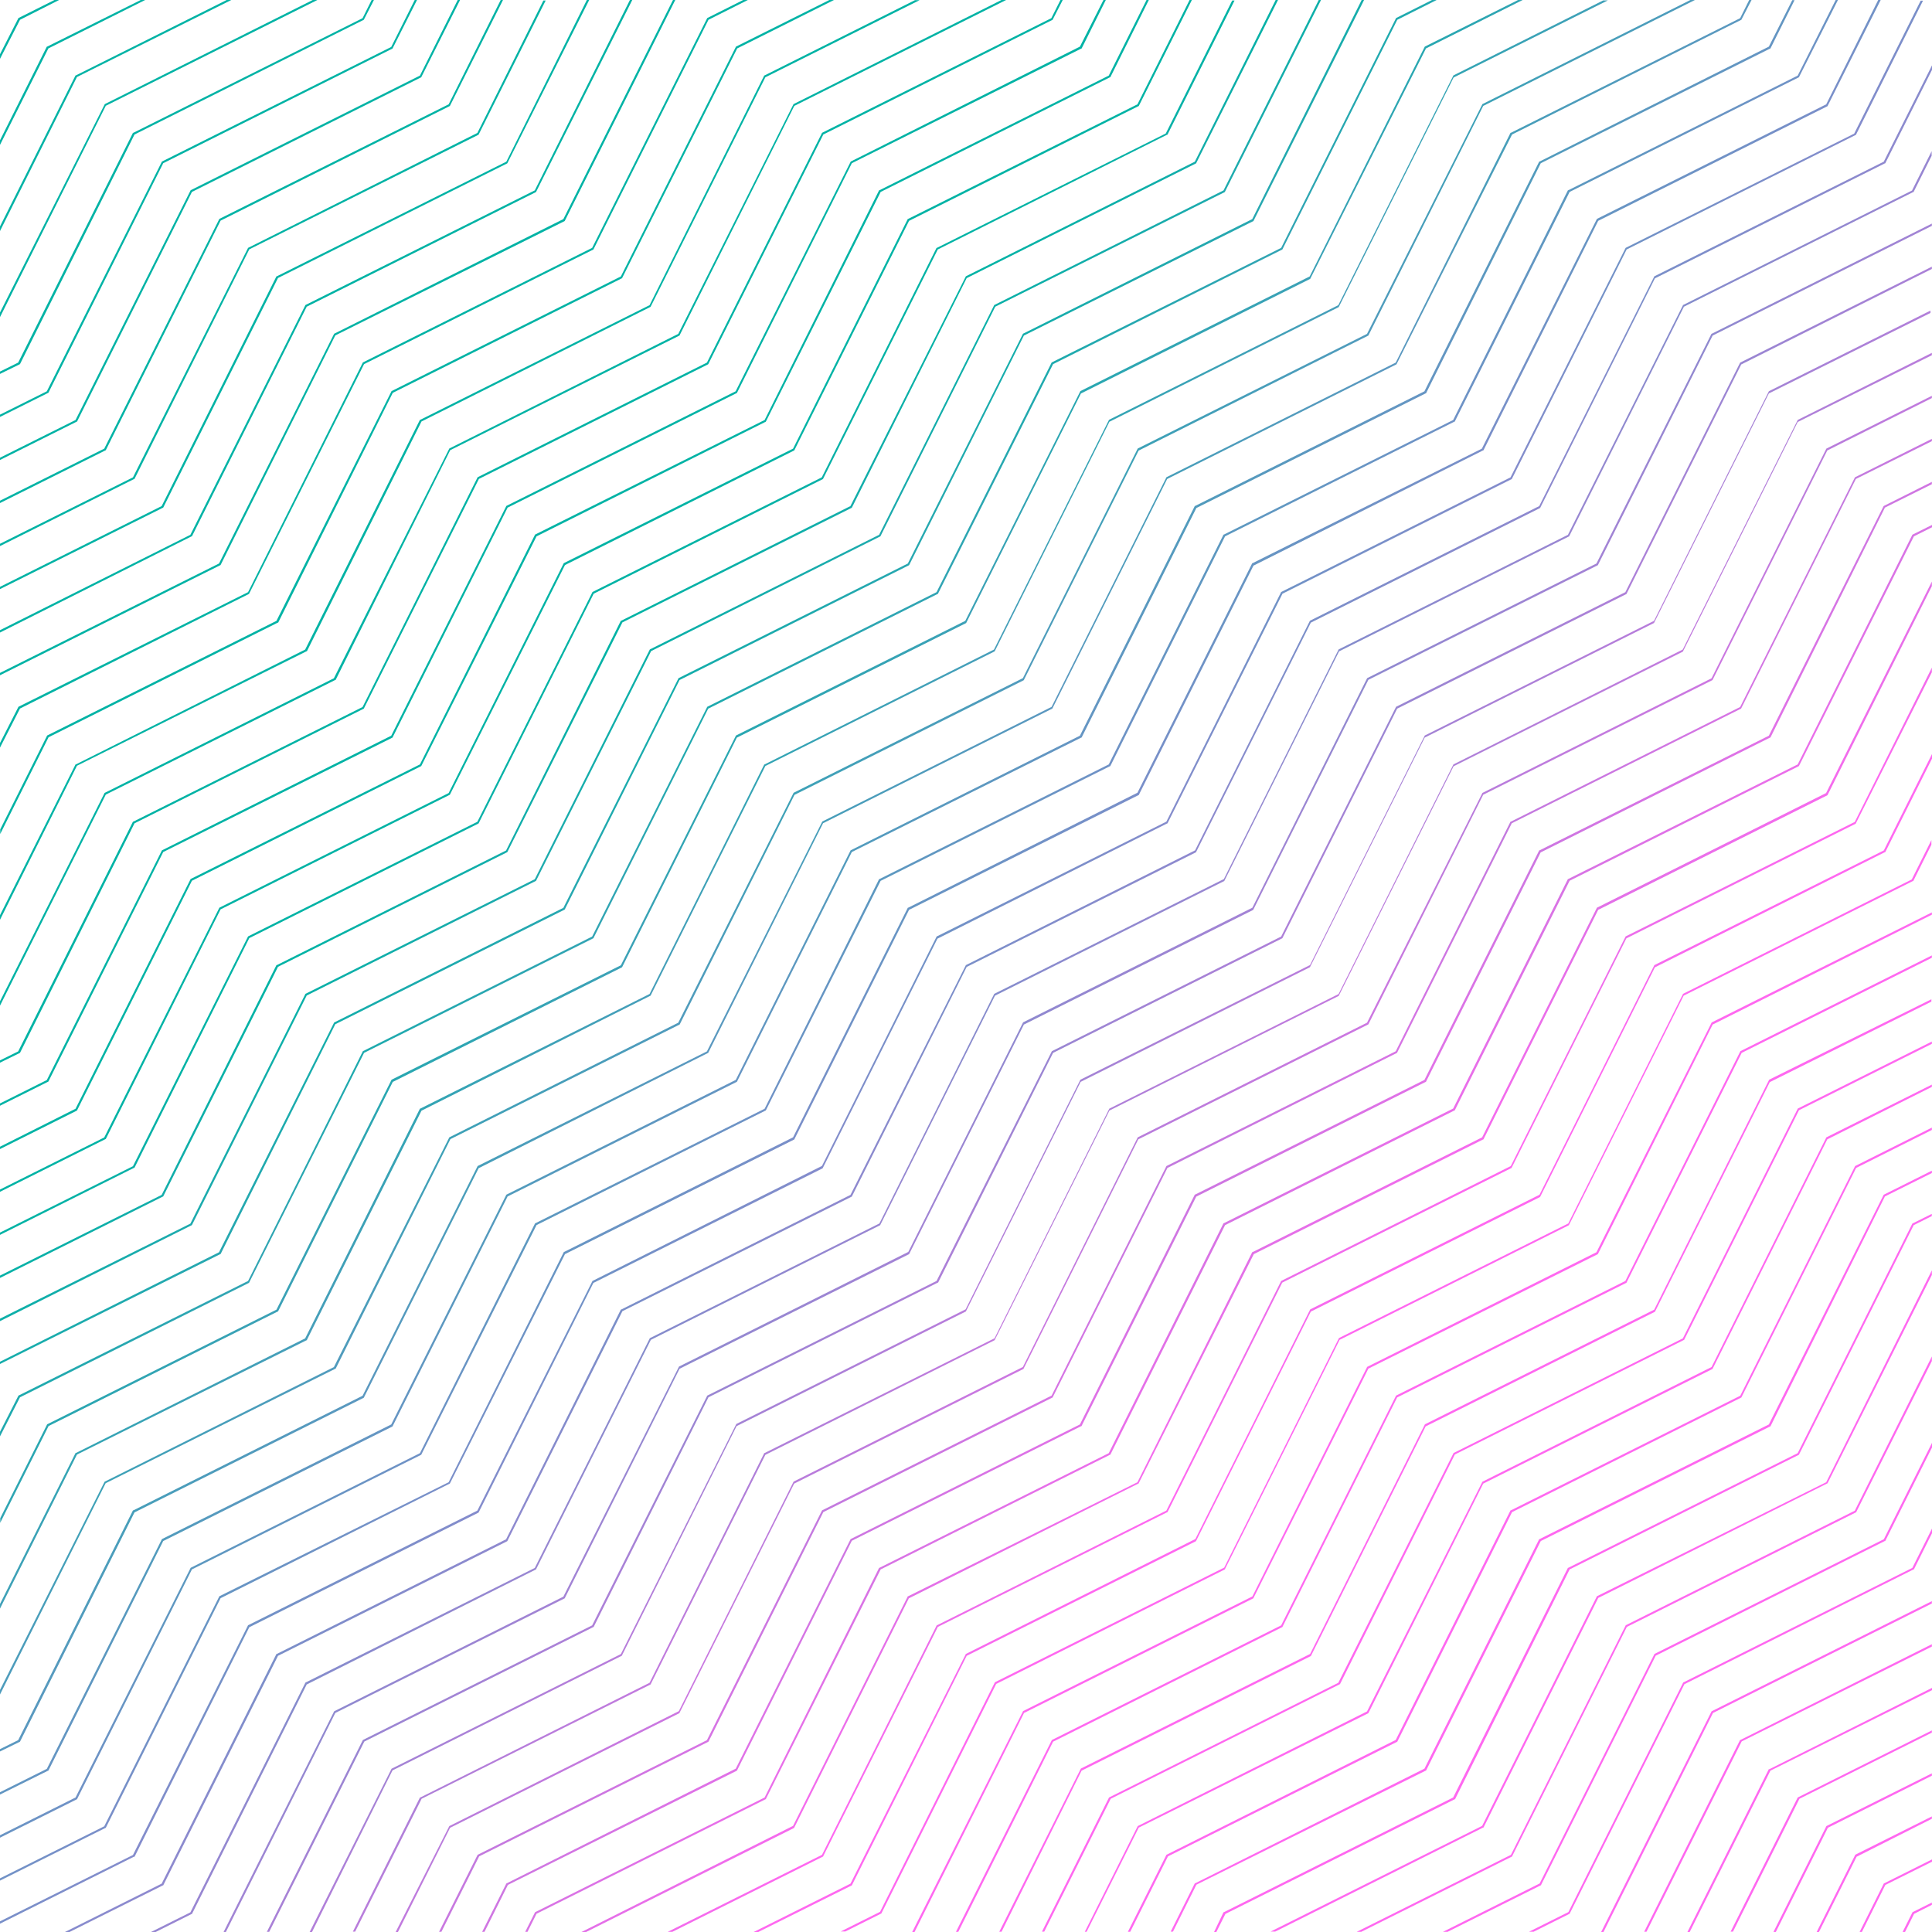 <svg id="Layer_1" data-name="Layer 1" xmlns="http://www.w3.org/2000/svg" xmlns:xlink="http://www.w3.org/1999/xlink" viewBox="0 0 288 288"><defs><style>.cls-1{fill:url(#linear-gradient);}</style><linearGradient id="linear-gradient" x1="93.22" y1="93.25" x2="199.15" y2="199.19" gradientUnits="userSpaceOnUse"><stop offset="0" stop-color="#00b3a5"/><stop offset="1" stop-color="#ff68f0"/></linearGradient></defs><path class="cls-1" d="M242.35,139.64l0,0-17.12,34.23L191,191l0,0-17.11,34.23-34.18,17.09-.05,0-17.11,34.23-23,11.48h.69l22.47-11.23,0,0,17.11-34.23L174,225.48l.05,0,17.11-34.23,34.18-17.09,0,0,17.12-34.23,34.18-17.09,0,0L288,100.26v-.69l-11.49,23Zm-4.28-4.28,0,0-17.11,34.23L186.74,186.7l-.05,0L169.58,221,135.4,238l-.05,0-17.11,34.23L86.7,288.05h.69l31-15.51,0,0,17.11-34.23,34.18-17.09.05,0L186.92,187l34.18-17.09.05,0,17.11-34.23,34.18-17.09,0,0L288,87.42v-.68l-15.77,31.53Zm17.07-85.54L238,84.05l-34.18,17.09,0,0-17.11,34.22-34.18,17.09,0,0-17.11,34.22-34.18,17.09,0,0L84,238.06,49.83,255.15l0,0L33.35,288.05h.34L50,255.4,84.2,238.31l0,0,17.12-34.22L135.54,187l0,0,17.11-34.22,34.18-17.09,0,0L204,101.39,238.21,84.3l0,0,17.11-34.23L288,33.72v-.34L255.19,49.8Zm4.28,4.28L242.31,88.32l-34.18,17.09,0,0L191,139.66l-34.18,17.09,0,0L139.63,191l-34.18,17.09,0,0L88.29,242.34,54.11,259.43l0,0-14.31,28.6h.35l14.18-28.37,34.19-17.09,0,0,17.11-34.23,34.18-17.09.05,0L157,157l34.18-17.09,0,0,17.11-34.22,34.18-17.09,0,0,17.11-34.22L288,40.14V39.8L259.47,54.08Zm21.39,124.07L263.7,212.39l-34.18,17.09-.05,0-17.11,34.22-34.18,17.09-.05,0-3.6,7.21h.34l3.49-7L212.54,264l.05,0,17.11-34.23,34.18-17.08.05,0L281,178.4l7-3.49v-.35l-7.16,3.58Zm4.28,4.28L268,216.67,233.8,233.76l-.05,0L216.64,268,182.46,285.1l-.05,0L181,288.05h.34l1.35-2.7,34.18-17.09.05,0L234,234l34.18-17.09,0,0,17.11-34.23,2.7-1.35V181l-2.89,1.44ZM250.91,148.2l0,0-17.11,34.23-34.18,17.08,0,0-17.11,34.22-34.18,17.09,0,0-17.12,34.22-5.86,2.93h.69l5.36-2.68,0,0,17.12-34.22L182.6,234l0,0,17.11-34.22,34.18-17.09,0,0,17.11-34.22,34.18-17.09.05,0,2.7-5.41v-.69l-2.93,5.87Zm-4.28-4.28,0,0-17.12,34.23-34.18,17.09,0,0-17.12,34.23L144,246.6l0,0L126.8,280.84l-14.43,7.21h.69L127,281.1l0,0,17.12-34.22,34.18-17.09,0,0,17.12-34.22,34.18-17.09,0,0,17.11-34.23L281,127.08l.05,0,7-14v-.69l-7.21,14.43Zm29.9-72.71-17.11,34.23-34.18,17.09-.05,0-17.11,34.23L173.9,173.87l0,0-17.12,34.22L122.56,225.2l0,0L105.4,259.45,71.22,276.54l0,0-5.75,11.48h.35l5.63-11.25,34.18-17.09,0,0,17.12-34.22,34.18-17.09,0,0,17.12-34.22L208.27,157l0,0,17.11-34.23,34.18-17.09,0,0,17.11-34.23L288,65.81v-.34l-11.44,5.72Zm8.56,8.56L268,114,233.8,131.08l-.05,0-17.11,34.22-34.18,17.09-.05,0L165.3,216.67l-34.18,17.09-.05,0L114,268,79.78,285.1l0,0-1.47,2.93h.34l1.35-2.7,34.18-17.09,0,0L131.3,234l34.18-17.09.05,0,17.11-34.23,34.18-17.09.05,0L234,131.34l34.18-17.09,0,0L285.32,80l2.7-1.35V78.3l-2.89,1.44Zm-4.28-4.28L263.7,109.72l-34.18,17.09-.05,0-17.11,34.22-34.18,17.09-.05,0L161,212.39l-34.18,17.09,0,0-17.12,34.22L75.5,280.82l0,0-3.61,7.21h.35l3.49-7L109.87,264l0,0L127,229.73l34.18-17.08.05,0,17.11-34.22,34.18-17.09.05,0,17.11-34.22L263.88,110l.05,0L281,75.72l7-3.49v-.35l-7.16,3.59ZM263.7,58.38,246.58,92.6l-34.17,17.09,0,0-17.11,34.22L161.07,161l0,0-17.11,34.23-34.18,17.09,0,0L92.57,246.62,58.39,263.71l0,0L46.18,288.05h.35l12-24.09,34.18-17.09,0,0,17.11-34.23,34.18-17.09,0,0,17.11-34.23,34.18-17.09,0,0,17.11-34.23,34.18-17.08,0,0,17.12-34.22,24.09-12v-.35L263.74,58.35ZM250.91,45.52l0,0L233.75,79.77,199.57,96.86l0,0-17.11,34.23L148.23,148.2l0,0-17.12,34.23L96.89,199.53l0,0L79.74,233.78,45.55,250.87l0,0L28.4,285.12l-5.87,2.93h.69l5.36-2.68.05,0,17.11-34.22L79.92,234l0,0,17.12-34.22,34.18-17.09,0,0,17.12-34.22,34.18-17.09,0,0,17.11-34.23L233.93,80l0,0,17.11-34.23,34.18-17.09.05,0,2.7-5.41v-.69l-2.93,5.87ZM268,62.66,250.86,96.88,216.68,114l0,0-17.12,34.23-34.18,17.09,0,0-17.11,34.23L114,216.65l-.05,0L96.85,250.9,62.67,268l-.05,0-10,20h.34l9.91-19.81L97,251.15l0,0,17.11-34.23,34.18-17.09,0,0,17.11-34.23,34.18-17.09,0,0,17.12-34.23,34.18-17.09,0,0,17.12-34.23L288,53v-.35l-20,10Zm8.55,111.23-17.11,34.22L225.24,225.2l-.05,0-17.11,34.22L173.9,276.54l0,0-5.75,11.48h.35l5.63-11.25,34.18-17.09,0,0,17.11-34.22,34.18-17.09,0,0,17.11-34.22L288,168.49v-.35l-11.44,5.73Zm4.28-149.74L246.63,41.24l0,0L229.47,75.49,195.29,92.58l0,0-17.12,34.23L144,143.92l0,0L126.8,178.17,92.62,195.26l-.05,0L75.46,229.51,41.28,246.6l-.05,0L24.12,280.84,9.7,288.05h.68L24.3,281.1l.05,0,17.11-34.22,34.18-17.09,0,0L92.8,195.51,127,178.42l0,0,17.12-34.23,34.18-17.09,0,0,17.12-34.23,34.18-17.09,0,0,17.11-34.23L281,24.4l.05,0,7-14V9.73Zm-8.56,42.78-17.11,34.23L221,118.25l0,0L203.8,152.5l-34.18,17.09,0,0-17.12,34.23-34.18,17.09,0,0-17.11,34.22L67,272.26l0,0L59,288.05h.34l7.77-15.53,34.18-17.09,0,0,17.11-34.22,34.18-17.09,0,0,17.12-34.23L204,152.75l0,0,17.12-34.23,34.18-17.09,0,0,17.11-34.23L288,59.39v-.34L272.3,66.91Zm-8.55,196.8-12.16,24.32h.34L263.93,264l24.09-12v-.34l-24.28,12.14ZM268,268l-10,20h.35l9.91-19.81L288,258.33V258l-20,10Zm-12.84-12.84L238.7,288.05h.35l16.32-32.65L288,239.08v-.35l-32.83,16.42Zm17.11,17.12-7.88,15.76h.35l7.76-15.53L288,264.75v-.35l-15.72,7.86Zm-21.34-21.42,0,0-17.11,34.22-5.87,2.93h.69l5.36-2.68,0,0,17.11-34.22L285.27,234l.05,0,2.7-5.4v-.69l-2.93,5.86Zm34.18,34.25-1.47,2.93H284l1.35-2.7L288,284v-.34l-2.89,1.44Zm-4.28-4.28-3.6,7.21h.34l3.49-7,7-3.49v-.34l-7.16,3.58Zm-8.56-111.23-17.11,34.23L221,220.93l0,0L203.8,255.17l-34.18,17.09,0,0-7.89,15.76H162l7.77-15.53L204,255.43l0,0,17.12-34.22,34.18-17.09,0,0,17.11-34.23L288,162.07v-.34l-15.72,7.86Zm4.28,107-5.74,11.48h.34l5.63-11.25L288,271.17v-.35l-11.44,5.72Zm-29.9-30,0,0-17.12,34.22-14.42,7.21h.69l13.92-6.95,0,0,17.11-34.22L281,229.76l.05,0,7-14v-.69l-7.21,14.43Zm12.79-89.82L242.31,191l-34.18,17.09,0,0L191,242.34l-34.18,17.09,0,0-14.3,28.6h.35L157,259.68l34.18-17.09,0,0,17.11-34.23,34.18-17.09,0,0L259.65,157,288,142.82v-.35l-28.55,14.28Zm8.56,8.55-17.12,34.23-34.18,17.09,0,0L199.52,250.9,165.34,268l0,0-10,20h.34l9.91-19.81,34.18-17.09,0,0,17.12-34.23,34.18-17.09,0,0,17.12-34.23L288,155.65v-.34l-20,10Zm-4.28-4.28-17.11,34.23-34.18,17.09,0,0-17.11,34.23-34.18,17.09,0,0-12.16,24.32h.34L161.25,264l34.18-17.09,0,0,17.11-34.23,34.18-17.09,0,0,17.12-34.23,24.09-12v-.35L263.74,161Zm-8.56-8.55L238,186.72l-34.18,17.09,0,0-17.11,34.22-34.18,17.09,0,0L136,288.05h.35l16.32-32.65,34.18-17.09,0,0L204,204.07,238.21,187l0,0,17.11-34.22L288,136.4v-.34l-32.83,16.41Zm-12.79,89.82,0,0-17.12,34.23-23,11.48h.68l22.48-11.23,0,0,17.12-34.23,34.18-17.09,0,0L288,202.94v-.69l-11.49,23ZM238.07,238l0,0-17.11,34.23-31.54,15.76h.69l31-15.51.05,0,17.11-34.23,34.18-17.09,0,0L288,190.1v-.69L272.25,221Zm21.35,21.41-14.3,28.6h.34l14.19-28.37L288,245.5v-.35l-28.55,14.28ZM20.07,122.78l34.18-17.09,0,0L71.41,71.44l34.18-17.09,0,0L122.75,20.1,156.93,3l0,0L158.44.05h-.34l-1.36,2.71L122.56,19.85l0,0L105.4,54.1,71.22,71.19l0,0L54.07,105.44,19.89,122.53l-.05,0L2.73,156.78,0,158.13v.34L3,157Zm-8.56,42.78,17.12-34.22,34.18-17.09,0,0L80,80l34.18-17.09,0,0L131.3,28.66l34.18-17.09.05,0L171.27.05h-.34L165.3,11.32,131.12,28.41l-.05,0L114,62.66,79.78,79.74l0,0L62.62,114,28.44,131.08l0,0L11.28,165.33,0,171v.35l11.45-5.73Zm29.9,30,.05,0,17.11-34.23,34.18-17.09,0,0,17.11-34.23,34.18-17.08,0,0,17.11-34.22,34.18-17.09,0,0L212.59,7.27,227,.05h-.68L212.41,7l0,0L195.25,41.26,161.07,58.35l0,0L143.91,92.6l-34.18,17.09,0,0L92.57,143.94,58.39,161l0,0L41.23,195.28,7.05,212.37l0,0-7,14v.69l7.21-14.43Zm-4.27-4.28,0,0L54.29,157l34.19-17.09,0,0,17.11-34.22,34.18-17.09.05,0L157,54.33l34.18-17.09,0,0L208.31,3,214.18.05h-.69l-5.36,2.69,0,0L191,37,156.79,54.08l0,0L139.63,88.32l-34.18,17.09,0,0L88.29,139.66,54.11,156.75l0,0L37,191,2.77,208.09l0,0L0,213.52v.69L3,208.34ZM8.83.05H8.14L2.77,2.74l0,0L0,8.17v.69L3,3ZM24.35,178.4l17.11-34.23,34.18-17.09,0,0L92.8,92.83,127,75.74l0,0,17.12-34.23L178.32,24.4l0,0L190.53.05h-.35l-12.05,24.1L144,41.24l0,0L126.79,75.49,92.62,92.58l-.05,0L75.46,126.83,41.28,143.92l-.05,0L24.12,178.17,0,190.21v.35L24.3,178.42Zm-4.28-4.28,17.11-34.23L71.36,122.8l0,0L88.52,88.55,122.7,71.46l0,0,17.11-34.22L174,20.13l.05,0,10-20h-.35l-9.9,19.82L139.68,37l-.05,0L122.52,71.21,88.34,88.3l0,0L71.18,122.55,37,139.64l0,0L19.84,173.89,0,183.8v.34l20-10Zm-4.28-4.28L32.9,135.61l34.18-17.09,0,0L84.24,84.28l34.18-17.09,0,0,17.11-34.22,34.18-17.09.05,0L177.69.05h-.34L169.58,15.6,135.4,32.68l-.05,0L118.24,66.93,84.06,84l0,0L66.9,118.27,32.72,135.36l0,0L15.56,169.61,0,177.38v.34l15.73-7.86Zm-4.28,98.4L28.63,234l34.18-17.09,0,0L80,182.67l34.18-17.09,0,0,17.11-34.22,34.18-17.09.05,0L182.64,80l34.18-17.09.05,0L234,28.66l34.18-17.09,0,0L274,.05h-.34L268,11.32,233.8,28.41l-.05,0L216.64,62.66,182.46,79.74l-.05,0L165.3,114l-34.18,17.09-.05,0L114,165.33,79.78,182.42l0,0L62.62,216.67,28.44,233.76l0,0L11.28,268,0,273.64V274l11.45-5.72ZM7.23,264l17.12-34.23,34.18-17.08,0,0L75.69,178.4l34.18-17.09,0,0L127,127.06,161.2,110l.05,0,17.11-34.22,34.18-17.09.05,0L229.7,24.38,263.88,7.29l.05,0,3.6-7.22h-.34L263.7,7,229.52,24.13l-.05,0L212.36,58.38,178.18,75.47l-.05,0L161,109.72l-34.18,17.09,0,0-17.12,34.22L75.5,178.14l0,0L58.34,212.39,24.16,229.48l0,0L7,263.73l-7,3.49v.35L7.19,264Zm12.84-38.5,34.18-17.09,0,0,17.12-34.22L105.59,157l0,0,17.12-34.23,34.18-17.09,0,0,17.12-34.23,34.18-17.09,0,0L225.42,20.1,259.6,3l0,0L261.12.05h-.35l-1.35,2.71L225.24,19.85l-.05,0L208.08,54.1,173.9,71.19l0,0-17.12,34.23-34.18,17.09,0,0L105.4,156.78,71.22,173.87l0,0L54.07,208.11,19.89,225.2l-.05,0L2.73,259.45,0,260.8v.35L3,259.68Zm25.62-25.65.05,0,17.11-34.23L97,148.47l0,0,17.11-34.23,34.18-17.09,0,0,17.11-34.23,34.18-17.09,0,0,17.12-34.22,23-11.5h-.69L216.68,11.29l0,0L199.52,45.54,165.34,62.63l0,0L148.19,96.88,114,114l-.05,0L96.85,148.22,62.67,165.31l-.05,0L45.51,199.56,11.33,216.65l-.05,0L0,239.19v.69l11.49-23Zm-25.62,77,17.11-34.23,34.18-17.09,0,0,17.11-34.23,34.18-17.09,0,0,17.11-34.23L174,122.8l.05,0L191.2,88.55l34.18-17.09,0,0,17.12-34.22,34.18-17.09,0,0,10-20h-.35l-9.91,19.82L242.35,37l0,0L225.19,71.21,191,88.3l0,0-17.11,34.23-34.18,17.09-.05,0-17.11,34.23L88.34,191l0,0L71.18,225.23,37,242.32l0,0L19.84,276.57,0,286.47v.35l20-10ZM50,204.09l.05,0,17.11-34.23,34.18-17.09,0,0,17.11-34.23,34.18-17.09,0,0,17.12-34.23L204,50.07l0,0,17.12-34.23L252.68.05H252L221,15.57l0,0L203.8,49.82,169.62,66.91l0,0-17.12,34.23-34.18,17.09,0,0L101.13,152.5,67,169.59l0,0L49.79,203.84,15.61,220.93l0,0L0,252v.69l15.77-31.54ZM28.63,182.67l17.11-34.22,34.18-17.09,0,0L97.08,97.11,131.26,80l0,0,17.12-34.23L182.6,28.68l0,0L196.94.05h-.34L182.41,28.43,148.23,45.52l0,0L131.07,79.77,96.89,96.86l0,0L79.74,131.11,45.55,148.2l0,0L28.4,182.45,0,196.63V197L28.58,182.7ZM15.79,272.52,32.9,238.29,67.08,221.2l0,0L84.24,187l34.18-17.09,0,0,17.11-34.23,34.18-17.09.05,0,17.11-34.22L221.1,67.19l.05,0,17.11-34.22,34.18-17.09,0,0L280.37.05H280L272.25,15.6,238.07,32.68l0,0L220.92,66.93,186.74,84l-.05,0-17.11,34.22L135.4,135.36l-.05,0-17.11,34.23L84.06,186.7l0,0L66.9,221,32.72,238l0,0L15.56,272.29,0,280.06v.34l15.73-7.86ZM7.23,161.28l17.12-34.22L58.53,110l0,0L75.69,75.72l34.18-17.09,0,0L127,24.38,161.2,7.29l.05,0L164.86.05h-.35L161,7,126.84,24.13l0,0L109.68,58.38,75.5,75.47l0,0L58.34,109.72,24.16,126.81l0,0L7,161.05l-7,3.5v.34l7.17-3.58Zm8.56-94.12L32.9,32.94,67.08,15.85l0,0L75,.05h-.34L66.9,15.6,32.72,32.68l0,0L15.56,66.93,0,74.7v.35l15.73-7.86Zm8.56,8.56L41.46,41.49,75.64,24.4l0,0L87.85.05H87.5l-12,24.1L41.28,41.24l-.05,0L24.12,75.49,0,87.54v.34L24.3,75.74ZM28.63,80,45.74,45.77,79.92,28.68l0,0L94.27.05h-.35L79.74,28.43,45.55,45.52l0,0L28.4,79.77,0,94v.35L28.58,80Zm-8.56-8.56L37.18,37.22,71.36,20.13l0,0,10-20h-.34L71.18,19.87,37,37l0,0L19.84,71.21,0,81.12v.34l20-10ZM32.9,84.28,50,50.05,84.2,33l0,0L100.68.05h-.34L84,32.71,49.83,49.8l0,0L32.67,84.05,0,100.37v.35L32.86,84.3ZM21.66.05H21L7.05,7,7,7,0,21v.69L7.23,7.27Zm25.67,0h-.69l-31,15.52,0,0L0,46.67v.69L15.79,15.82ZM34.5.05h-.69L11.33,11.29l-.05,0L0,33.84v.69l11.49-23Zm2.64,88.53,0,0L54.29,54.33,88.48,37.24l0,0L105.63,3,111.5.05h-.69l-5.36,2.69,0,0L88.29,37,54.11,54.08l0,0L37,88.32,2.77,105.41l0,0L0,110.85v.68L3,105.67ZM11.51,62.88,28.63,28.66,62.81,11.57l0,0L68.6.05h-.35L62.62,11.32,28.44,28.41l0,0L11.28,62.66,0,68.29v.34l11.45-5.72ZM50,101.41l.05,0L67.13,67.16l34.18-17.09,0,0,17.11-34.23L150,.05h-.69l-31,15.52,0,0L101.13,49.82,67,66.91l0,0L49.79,101.16,15.61,118.25l0,0L0,149.35V150L15.79,118.5Zm-8.56-8.55.05,0L58.57,58.61,92.75,41.52l0,0L109.91,7.27,124.34.05h-.69L109.73,7l0,0L92.57,41.26,58.39,58.35l0,0L41.23,92.6,7.05,109.69l0,0-7,14v.69l7.21-14.43Zm4.28,4.27.05,0L62.85,62.88,97,45.79l0,0,17.11-34.22,23-11.5h-.69L114,11.29l-.05,0L96.85,45.54,62.67,62.63l-.05,0L45.51,96.88,11.33,114l-.05,0L0,136.51v.69l11.49-23ZM7.23,58.61,24.35,24.38,58.53,7.29l0,0L62.18.05h-.34l-3.5,7L24.16,24.13l0,0L7,58.38,0,61.87v.34l7.17-3.58ZM20.07,20.1,54.25,3l0,0L55.76.05h-.34L54.07,2.76,19.89,19.85l-.05,0L2.73,54.1,0,55.45v.35L3,54.33ZM32.9,187,50,152.73,84.2,135.64l0,0,17.12-34.22L135.54,84.3l0,0,17.11-34.23L186.87,33l0,0L203.36.05H203L186.69,32.71,152.51,49.8l0,0L135.35,84.05l-34.18,17.09,0,0L84,135.38,49.83,152.47l0,0L32.67,186.72,0,203.05v.34L32.86,187Z" transform="translate(-0.02 -0.05)"/></svg>